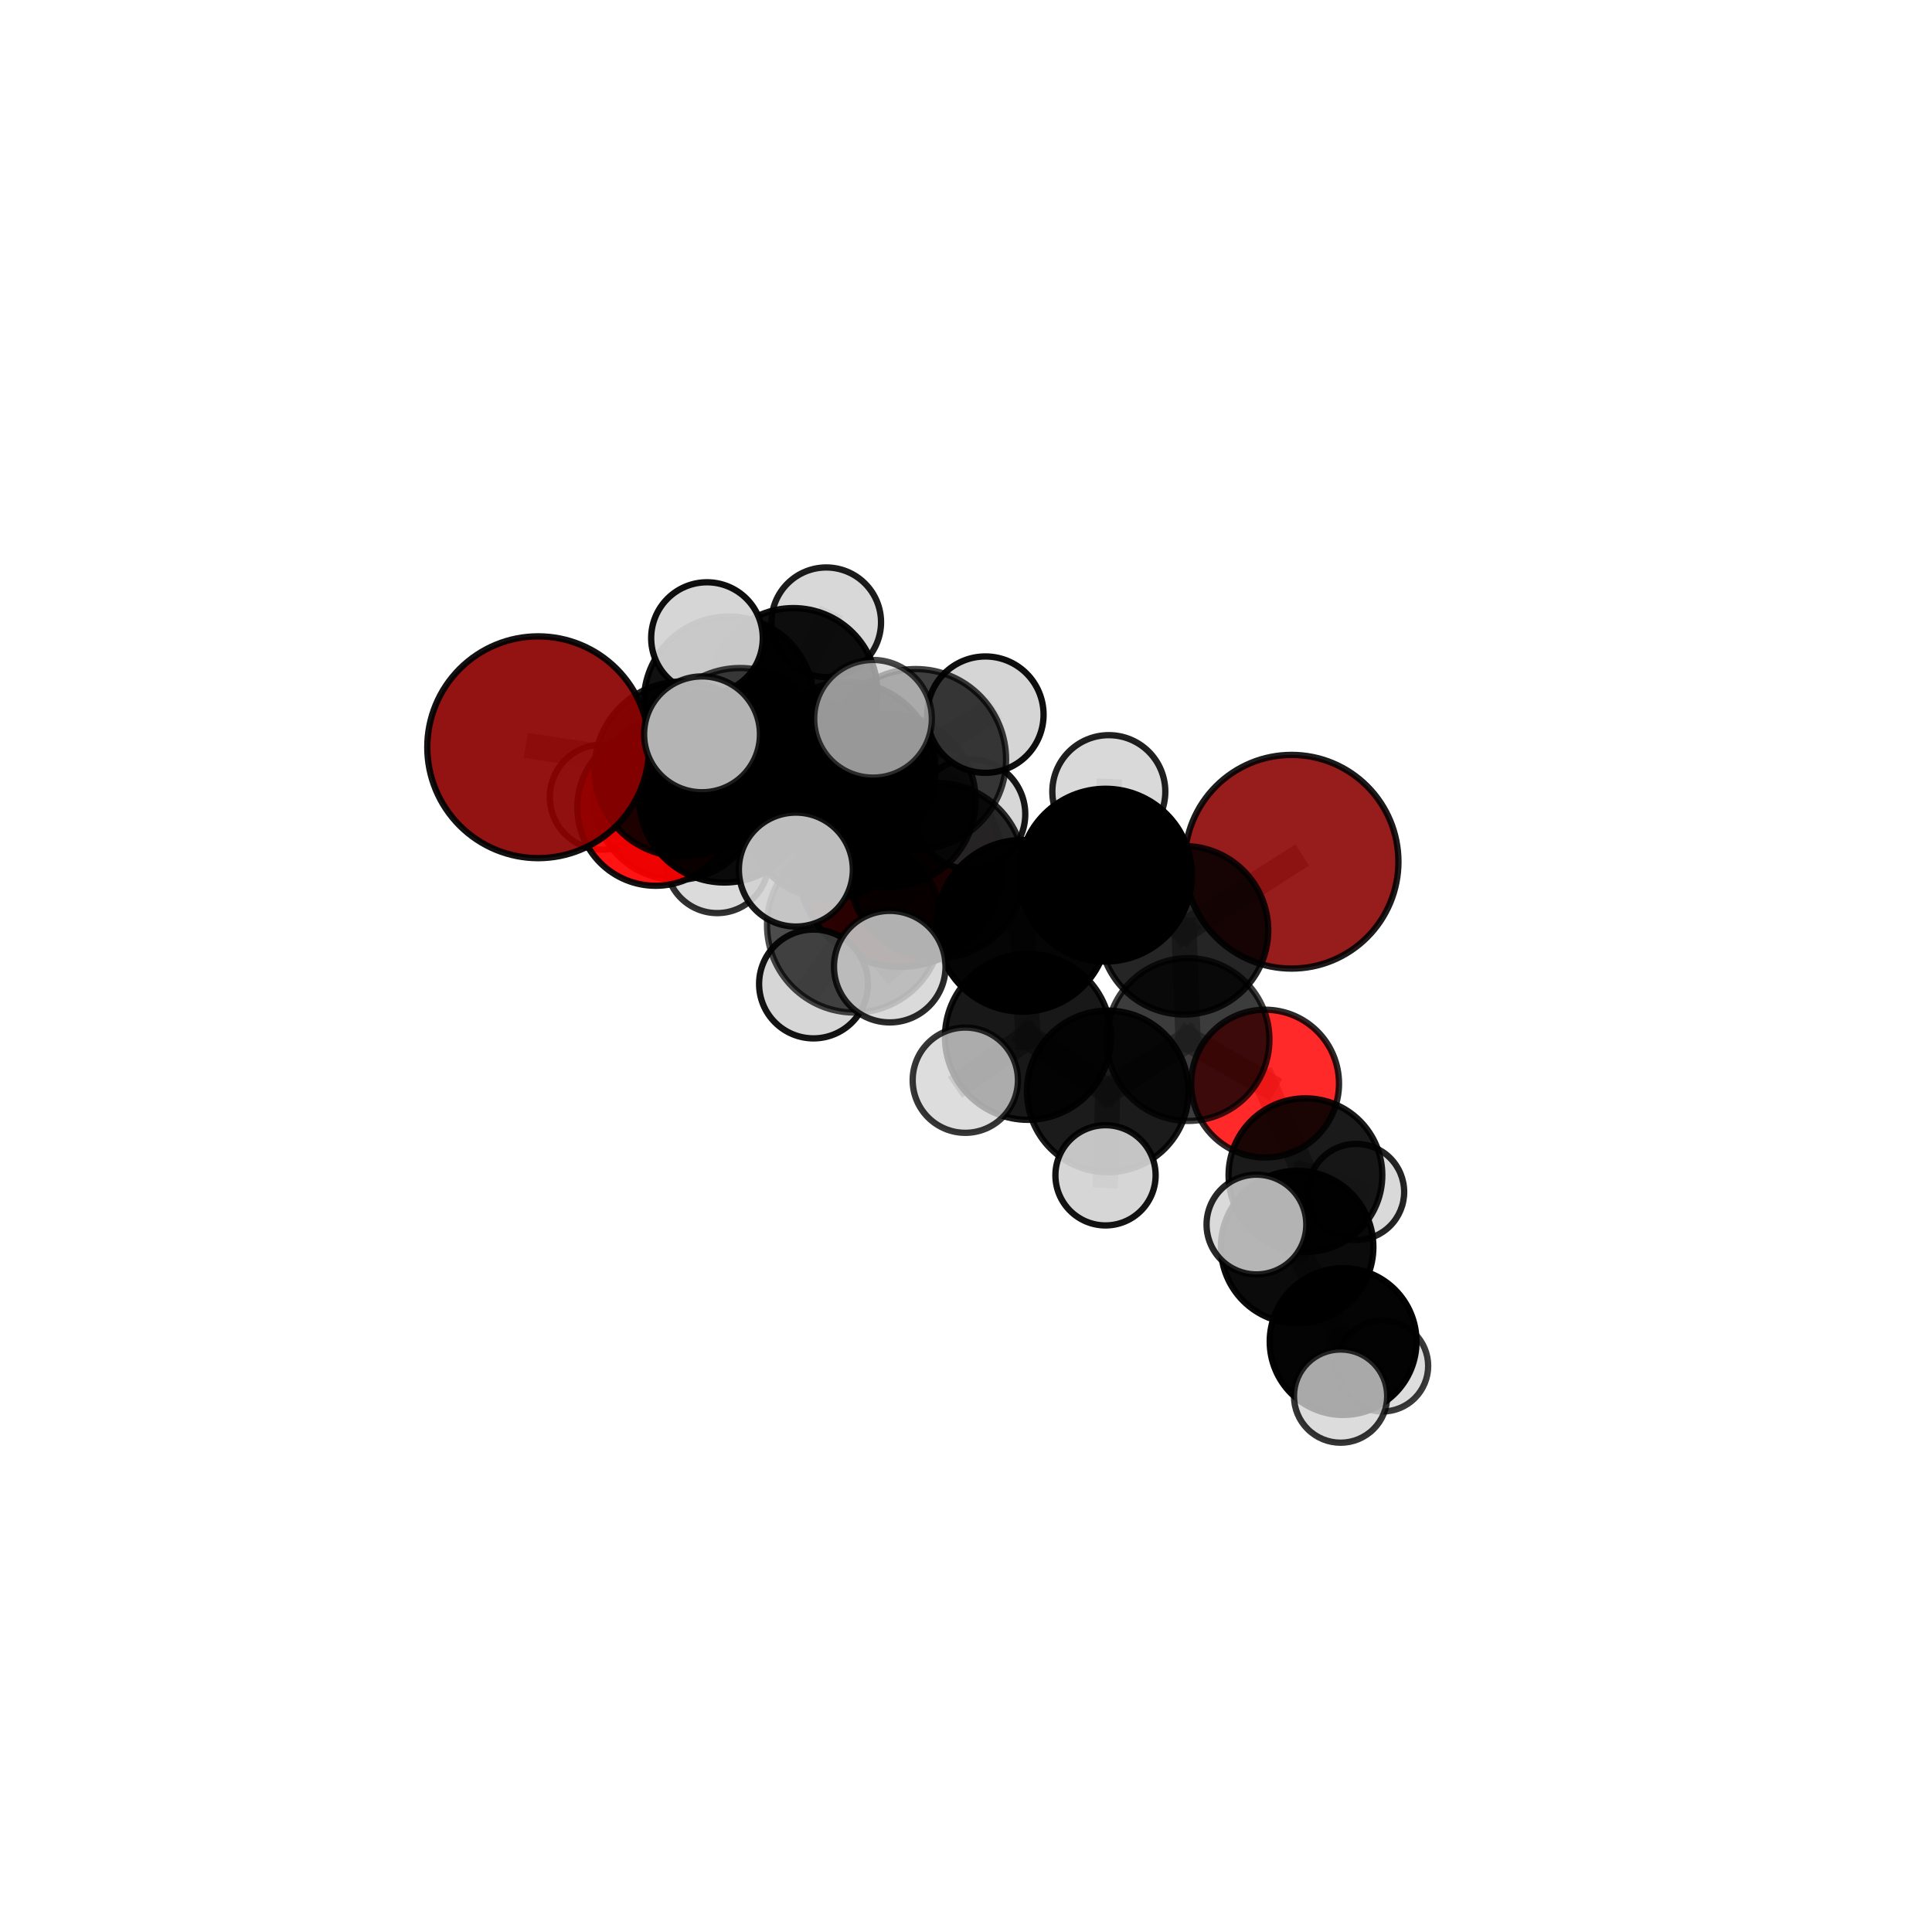 <?xml version="1.0" encoding="utf-8" standalone="no"?>
<!DOCTYPE svg PUBLIC "-//W3C//DTD SVG 1.1//EN"
  "http://www.w3.org/Graphics/SVG/1.1/DTD/svg11.dtd">
<svg xmlns:xlink="http://www.w3.org/1999/xlink" width="153pt" height="153pt" viewBox="0 0 153 153" xmlns="http://www.w3.org/2000/svg" version="1.1">
 <defs>
  <style type="text/css">*{stroke-linejoin: round; stroke-linecap: butt}</style>
 </defs>
 <g id="figure_1">
  <g id="patch_1">
   <path d="M 0 153 
L 153 153 
L 153 0 
L 0 0 
L 0 153 
z
" style="fill: none"/>
  </g>
  <g id="patch_2">
   <path d="M 7.2 145.8 
L 145.8 145.8 
L 145.8 7.2 
L 7.2 7.2 
L 7.2 145.8 
z
" style="fill: none"/>
  </g>
  <g id="axes_1">
   <g id="line2d_1">
    <path d="M 71.3 68.443 
L 65.695 64.452 
" clip-path="url(#p136b767d68)" style="fill: none; stroke: #808080; stroke-opacity: 0.691; stroke-width: 2; stroke-linecap: square"/>
   </g>
   <g id="line2d_2">
    <path d="M 65.695 64.452 
L 57.363 63.125 
" clip-path="url(#p136b767d68)" style="fill: none; stroke: #808080; stroke-opacity: 0.713; stroke-width: 2; stroke-linecap: square"/>
   </g>
   <g id="line2d_3">
    <path d="M 102.284 68.243 
L 93.763 73.67 
" clip-path="url(#p136b767d68)" style="fill: none; stroke: #808080; stroke-opacity: 0.707; stroke-width: 2; stroke-linecap: square"/>
   </g>
   <g id="line2d_4">
    <path d="M 93.763 73.67 
L 94.084 82.325 
" clip-path="url(#p136b767d68)" style="fill: none; stroke: #808080; stroke-opacity: 0.685; stroke-width: 2; stroke-linecap: square"/>
   </g>
   <g id="line2d_5">
    <path d="M 42.62 59.176 
L 54.022 60.9 
" clip-path="url(#p136b767d68)" style="fill: none; stroke: #808080; stroke-opacity: 0.747; stroke-width: 2; stroke-linecap: square"/>
   </g>
   <g id="line2d_6">
    <path d="M 54.022 60.9 
L 57.363 63.125 
" clip-path="url(#p136b767d68)" style="fill: none; stroke: #808080; stroke-opacity: 0.729; stroke-width: 2; stroke-linecap: square"/>
   </g>
   <g id="line2d_7">
    <path d="M 100.188 85.815 
L 94.084 82.325 
" clip-path="url(#p136b767d68)" style="fill: none; stroke: #808080; stroke-opacity: 0.657; stroke-width: 2; stroke-linecap: square"/>
   </g>
   <g id="line2d_8">
    <path d="M 100.188 85.815 
L 103.381 93.067 
" clip-path="url(#p136b767d68)" style="fill: none; stroke: #808080; stroke-opacity: 0.631; stroke-width: 2; stroke-linecap: square"/>
   </g>
   <g id="line2d_9">
    <path d="M 103.381 93.067 
L 102.724 98.756 
" clip-path="url(#p136b767d68)" style="fill: none; stroke: #808080; stroke-opacity: 0.614; stroke-width: 2; stroke-linecap: square"/>
   </g>
   <g id="line2d_10">
    <path d="M 103.381 93.067 
L 107.394 94.395 
" clip-path="url(#p136b767d68)" style="fill: none; stroke: #808080; stroke-opacity: 0.609; stroke-width: 2; stroke-linecap: square"/>
   </g>
   <g id="line2d_11">
    <path d="M 51.923 63.945 
L 57.363 63.125 
" clip-path="url(#p136b767d68)" style="fill: none; stroke: #808080; stroke-opacity: 0.708; stroke-width: 2; stroke-linecap: square"/>
   </g>
   <g id="line2d_12">
    <path d="M 51.923 63.945 
L 53.599 63.135 
" clip-path="url(#p136b767d68)" style="fill: none; stroke: #808080; stroke-opacity: 0.691; stroke-width: 2; stroke-linecap: square"/>
   </g>
   <g id="line2d_13">
    <path d="M 53.599 63.135 
L 57.717 55.552 
" clip-path="url(#p136b767d68)" style="fill: none; stroke: #808080; stroke-opacity: 0.697; stroke-width: 2; stroke-linecap: square"/>
   </g>
   <g id="line2d_14">
    <path d="M 53.599 63.135 
L 47.697 63.128 
" clip-path="url(#p136b767d68)" style="fill: none; stroke: #808080; stroke-opacity: 0.681; stroke-width: 2; stroke-linecap: square"/>
   </g>
   <g id="line2d_15">
    <path d="M 53.599 63.135 
L 56.797 68.248 
" clip-path="url(#p136b767d68)" style="fill: none; stroke: #808080; stroke-opacity: 0.67; stroke-width: 2; stroke-linecap: square"/>
   </g>
   <g id="line2d_16">
    <path d="M 74.17 68.951 
L 80.962 73.318 
" clip-path="url(#p136b767d68)" style="fill: none; stroke: #808080; stroke-opacity: 0.733; stroke-width: 2; stroke-linecap: square"/>
   </g>
   <g id="line2d_17">
    <path d="M 74.17 68.951 
L 72.526 60.132 
" clip-path="url(#p136b767d68)" style="fill: none; stroke: #808080; stroke-opacity: 0.761; stroke-width: 2; stroke-linecap: square"/>
   </g>
   <g id="line2d_18">
    <path d="M 74.17 68.951 
L 67.663 73.265 
" clip-path="url(#p136b767d68)" style="fill: none; stroke: #808080; stroke-opacity: 0.743; stroke-width: 2; stroke-linecap: square"/>
   </g>
   <g id="line2d_19">
    <path d="M 80.962 73.318 
L 87.548 69.305 
" clip-path="url(#p136b767d68)" style="fill: none; stroke: #808080; stroke-opacity: 0.724; stroke-width: 2; stroke-linecap: square"/>
   </g>
   <g id="line2d_20">
    <path d="M 80.962 73.318 
L 81.405 82.111 
" clip-path="url(#p136b767d68)" style="fill: none; stroke: #808080; stroke-opacity: 0.704; stroke-width: 2; stroke-linecap: square"/>
   </g>
   <g id="line2d_21">
    <path d="M 72.526 60.132 
L 69.136 56.923 
" clip-path="url(#p136b767d68)" style="fill: none; stroke: #808080; stroke-opacity: 0.788; stroke-width: 2; stroke-linecap: square"/>
   </g>
   <g id="line2d_22">
    <path d="M 72.526 60.132 
L 78.036 56.594 
" clip-path="url(#p136b767d68)" style="fill: none; stroke: #808080; stroke-opacity: 0.782; stroke-width: 2; stroke-linecap: square"/>
   </g>
   <g id="line2d_23">
    <path d="M 67.663 73.265 
L 63.027 68.864 
" clip-path="url(#p136b767d68)" style="fill: none; stroke: #808080; stroke-opacity: 0.752; stroke-width: 2; stroke-linecap: square"/>
   </g>
   <g id="line2d_24">
    <path d="M 67.663 73.265 
L 64.424 77.923 
" clip-path="url(#p136b767d68)" style="fill: none; stroke: #808080; stroke-opacity: 0.727; stroke-width: 2; stroke-linecap: square"/>
   </g>
   <g id="line2d_25">
    <path d="M 67.663 73.265 
L 70.463 76.551 
" clip-path="url(#p136b767d68)" style="fill: none; stroke: #808080; stroke-opacity: 0.74; stroke-width: 2; stroke-linecap: square"/>
   </g>
   <g id="line2d_26">
    <path d="M 87.548 69.305 
L 93.763 73.67 
" clip-path="url(#p136b767d68)" style="fill: none; stroke: #808080; stroke-opacity: 0.715; stroke-width: 2; stroke-linecap: square"/>
   </g>
   <g id="line2d_27">
    <path d="M 87.548 69.305 
L 87.811 62.693 
" clip-path="url(#p136b767d68)" style="fill: none; stroke: #808080; stroke-opacity: 0.741; stroke-width: 2; stroke-linecap: square"/>
   </g>
   <g id="line2d_28">
    <path d="M 81.405 82.111 
L 87.725 86.432 
" clip-path="url(#p136b767d68)" style="fill: none; stroke: #808080; stroke-opacity: 0.674; stroke-width: 2; stroke-linecap: square"/>
   </g>
   <g id="line2d_29">
    <path d="M 81.405 82.111 
L 76.444 85.544 
" clip-path="url(#p136b767d68)" style="fill: none; stroke: #808080; stroke-opacity: 0.684; stroke-width: 2; stroke-linecap: square"/>
   </g>
   <g id="line2d_30">
    <path d="M 67.07 61.031 
L 72.526 60.132 
" clip-path="url(#p136b767d68)" style="fill: none; stroke: #808080; stroke-opacity: 0.766; stroke-width: 2; stroke-linecap: square"/>
   </g>
   <g id="line2d_31">
    <path d="M 67.07 61.031 
L 58.615 59.959 
" clip-path="url(#p136b767d68)" style="fill: none; stroke: #808080; stroke-opacity: 0.759; stroke-width: 2; stroke-linecap: square"/>
   </g>
   <g id="line2d_32">
    <path d="M 67.07 61.031 
L 70.408 63.384 
" clip-path="url(#p136b767d68)" style="fill: none; stroke: #808080; stroke-opacity: 0.743; stroke-width: 2; stroke-linecap: square"/>
   </g>
   <g id="line2d_33">
    <path d="M 58.615 59.959 
L 54.022 60.9 
" clip-path="url(#p136b767d68)" style="fill: none; stroke: #808080; stroke-opacity: 0.752; stroke-width: 2; stroke-linecap: square"/>
   </g>
   <g id="line2d_34">
    <path d="M 58.615 59.959 
L 55.596 58.153 
" clip-path="url(#p136b767d68)" style="fill: none; stroke: #808080; stroke-opacity: 0.772; stroke-width: 2; stroke-linecap: square"/>
   </g>
   <g id="line2d_35">
    <path d="M 70.408 63.384 
L 65.695 64.452 
" clip-path="url(#p136b767d68)" style="fill: none; stroke: #808080; stroke-opacity: 0.72; stroke-width: 2; stroke-linecap: square"/>
   </g>
   <g id="line2d_36">
    <path d="M 70.408 63.384 
L 76.842 64.481 
" clip-path="url(#p136b767d68)" style="fill: none; stroke: #808080; stroke-opacity: 0.727; stroke-width: 2; stroke-linecap: square"/>
   </g>
   <g id="line2d_37">
    <path d="M 87.725 86.432 
L 94.084 82.325 
" clip-path="url(#p136b767d68)" style="fill: none; stroke: #808080; stroke-opacity: 0.665; stroke-width: 2; stroke-linecap: square"/>
   </g>
   <g id="line2d_38">
    <path d="M 87.725 86.432 
L 87.549 93.077 
" clip-path="url(#p136b767d68)" style="fill: none; stroke: #808080; stroke-opacity: 0.649; stroke-width: 2; stroke-linecap: square"/>
   </g>
   <g id="line2d_39">
    <path d="M 102.724 98.756 
L 106.365 106.241 
" clip-path="url(#p136b767d68)" style="fill: none; stroke: #808080; stroke-opacity: 0.596; stroke-width: 2; stroke-linecap: square"/>
   </g>
   <g id="line2d_40">
    <path d="M 102.724 98.756 
L 99.5 96.974 
" clip-path="url(#p136b767d68)" style="fill: none; stroke: #808080; stroke-opacity: 0.621; stroke-width: 2; stroke-linecap: square"/>
   </g>
   <g id="line2d_41">
    <path d="M 57.717 55.552 
L 62.825 54.815 
" clip-path="url(#p136b767d68)" style="fill: none; stroke: #808080; stroke-opacity: 0.705; stroke-width: 2; stroke-linecap: square"/>
   </g>
   <g id="line2d_42">
    <path d="M 57.717 55.552 
L 55.988 50.532 
" clip-path="url(#p136b767d68)" style="fill: none; stroke: #808080; stroke-opacity: 0.725; stroke-width: 2; stroke-linecap: square"/>
   </g>
   <g id="line2d_43">
    <path d="M 106.365 106.241 
L 106.164 110.562 
" clip-path="url(#p136b767d68)" style="fill: none; stroke: #808080; stroke-opacity: 0.579; stroke-width: 2; stroke-linecap: square"/>
   </g>
   <g id="line2d_44">
    <path d="M 106.365 106.241 
L 109.492 108.17 
" clip-path="url(#p136b767d68)" style="fill: none; stroke: #808080; stroke-opacity: 0.57; stroke-width: 2; stroke-linecap: square"/>
   </g>
   <g id="line2d_45">
    <path d="M 62.825 54.815 
L 65.434 49.277 
" clip-path="url(#p136b767d68)" style="fill: none; stroke: #808080; stroke-opacity: 0.71; stroke-width: 2; stroke-linecap: square"/>
   </g>
   <g id="line2d_46">
    <path d="M 62.825 54.815 
L 64.511 59.692 
" clip-path="url(#p136b767d68)" style="fill: none; stroke: #808080; stroke-opacity: 0.685; stroke-width: 2; stroke-linecap: square"/>
   </g>
   <g id="Path3DCollection_1">
    <path d="M 64.511 63.818 
C 65.605 63.818 66.655 63.383 67.429 62.609 
C 68.202 61.836 68.637 60.786 68.637 59.692 
C 68.637 58.597 68.202 57.548 67.429 56.774 
C 66.655 56 65.605 55.566 64.511 55.566 
C 63.417 55.566 62.367 56 61.593 56.774 
C 60.82 57.548 60.385 58.597 60.385 59.692 
C 60.385 60.786 60.82 61.836 61.593 62.609 
C 62.367 63.383 63.417 63.818 64.511 63.818 
z
" clip-path="url(#p136b767d68)" style="fill: #d3d3d3; fill-opacity: 0.84; stroke: #000000; stroke-opacity: 0.84; stroke-width: 0.5"/>
    <path d="M 65.434 53.615 
C 66.585 53.615 67.688 53.158 68.502 52.345 
C 69.315 51.531 69.772 50.428 69.772 49.277 
C 69.772 48.127 69.315 47.023 68.502 46.21 
C 67.688 45.396 66.585 44.939 65.434 44.939 
C 64.284 44.939 63.18 45.396 62.367 46.21 
C 61.553 47.023 61.096 48.127 61.096 49.277 
C 61.096 50.428 61.553 51.531 62.367 52.345 
C 63.18 53.158 64.284 53.615 65.434 53.615 
z
" clip-path="url(#p136b767d68)" style="fill: #d3d3d3; fill-opacity: 0.889; stroke: #000000; stroke-opacity: 0.889; stroke-width: 0.5"/>
    <path d="M 62.825 61.474 
C 64.591 61.474 66.285 60.772 67.534 59.523 
C 68.782 58.275 69.484 56.581 69.484 54.815 
C 69.484 53.049 68.782 51.355 67.534 50.107 
C 66.285 48.858 64.591 48.156 62.825 48.156 
C 61.059 48.156 59.365 48.858 58.117 50.107 
C 56.868 51.355 56.167 53.049 56.167 54.815 
C 56.167 56.581 56.868 58.275 58.117 59.523 
C 59.365 60.772 61.059 61.474 62.825 61.474 
z
" clip-path="url(#p136b767d68)" style="fill-opacity: 0.939; stroke: #000000; stroke-opacity: 0.939; stroke-width: 0.5"/>
    <path d="M 56.797 72.31 
C 57.875 72.31 58.908 71.882 59.67 71.121 
C 60.432 70.359 60.86 69.325 60.86 68.248 
C 60.86 67.171 60.432 66.137 59.67 65.375 
C 58.908 64.614 57.875 64.186 56.797 64.186 
C 55.72 64.186 54.687 64.614 53.925 65.375 
C 53.163 66.137 52.735 67.171 52.735 68.248 
C 52.735 69.325 53.163 70.359 53.925 71.121 
C 54.687 71.882 55.72 72.31 56.797 72.31 
z
" clip-path="url(#p136b767d68)" style="fill: #d3d3d3; fill-opacity: 0.806; stroke: #000000; stroke-opacity: 0.806; stroke-width: 0.5"/>
    <path d="M 47.697 67.285 
C 48.799 67.285 49.856 66.847 50.636 66.067 
C 51.415 65.288 51.853 64.23 51.853 63.128 
C 51.853 62.026 51.415 60.968 50.636 60.189 
C 49.856 59.409 48.799 58.971 47.697 58.971 
C 46.594 58.971 45.537 59.409 44.757 60.189 
C 43.978 60.968 43.54 62.026 43.54 63.128 
C 43.54 64.23 43.978 65.288 44.757 66.067 
C 45.537 66.847 46.594 67.285 47.697 67.285 
z
" clip-path="url(#p136b767d68)" style="fill: #d3d3d3; fill-opacity: 0.874; stroke: #000000; stroke-opacity: 0.874; stroke-width: 0.5"/>
    <path d="M 57.717 62.28 
C 59.501 62.28 61.213 61.571 62.474 60.31 
C 63.736 59.048 64.445 57.336 64.445 55.552 
C 64.445 53.768 63.736 52.056 62.474 50.795 
C 61.213 49.533 59.501 48.824 57.717 48.824 
C 55.933 48.824 54.221 49.533 52.959 50.795 
C 51.698 52.056 50.989 53.768 50.989 55.552 
C 50.989 57.336 51.698 59.048 52.959 60.31 
C 54.221 61.571 55.933 62.28 57.717 62.28 
z
" clip-path="url(#p136b767d68)" style="fill-opacity: 0.932; stroke: #000000; stroke-opacity: 0.932; stroke-width: 0.5"/>
    <path d="M 53.599 69.682 
C 55.336 69.682 57.001 68.992 58.229 67.764 
C 59.457 66.537 60.147 64.871 60.147 63.135 
C 60.147 61.398 59.457 59.733 58.229 58.505 
C 57.001 57.277 55.336 56.587 53.599 56.587 
C 51.863 56.587 50.198 57.277 48.97 58.505 
C 47.742 59.733 47.052 61.398 47.052 63.135 
C 47.052 64.871 47.742 66.537 48.97 67.764 
C 50.198 68.992 51.863 69.682 53.599 69.682 
z
" clip-path="url(#p136b767d68)" style="fill-opacity: 0.901; stroke: #000000; stroke-opacity: 0.901; stroke-width: 0.5"/>
    <path d="M 55.988 54.951 
C 57.16 54.951 58.284 54.486 59.113 53.657 
C 59.941 52.828 60.407 51.704 60.407 50.532 
C 60.407 49.36 59.941 48.236 59.113 47.407 
C 58.284 46.578 57.16 46.112 55.988 46.112 
C 54.815 46.112 53.691 46.578 52.863 47.407 
C 52.034 48.236 51.568 49.36 51.568 50.532 
C 51.568 51.704 52.034 52.828 52.863 53.657 
C 53.691 54.486 54.815 54.951 55.988 54.951 
z
" clip-path="url(#p136b767d68)" style="fill: #d3d3d3; fill-opacity: 0.945; stroke: #000000; stroke-opacity: 0.945; stroke-width: 0.5"/>
    <path d="M 71.3 76.569 
C 73.455 76.569 75.522 75.712 77.046 74.189 
C 78.57 72.665 79.426 70.598 79.426 68.443 
C 79.426 66.288 78.57 64.221 77.046 62.697 
C 75.522 61.173 73.455 60.317 71.3 60.317 
C 69.145 60.317 67.078 61.173 65.554 62.697 
C 64.03 64.221 63.174 66.288 63.174 68.443 
C 63.174 70.598 64.03 72.665 65.554 74.189 
C 67.078 75.712 69.145 76.569 71.3 76.569 
z
" clip-path="url(#p136b767d68)" style="fill: #8b0000; fill-opacity: 0.97; stroke: #000000; stroke-opacity: 0.97; stroke-width: 0.5"/>
    <path d="M 51.923 70.147 
C 53.568 70.147 55.145 69.493 56.308 68.33 
C 57.471 67.167 58.124 65.59 58.124 63.945 
C 58.124 62.301 57.471 60.723 56.308 59.56 
C 55.145 58.397 53.568 57.744 51.923 57.744 
C 50.278 57.744 48.701 58.397 47.538 59.56 
C 46.375 60.723 45.722 62.301 45.722 63.945 
C 45.722 65.59 46.375 67.167 47.538 68.33 
C 48.701 69.493 50.278 70.147 51.923 70.147 
z
" clip-path="url(#p136b767d68)" style="fill: #ff0000; fill-opacity: 0.925; stroke: #000000; stroke-opacity: 0.925; stroke-width: 0.5"/>
    <path d="M 65.695 71.174 
C 67.477 71.174 69.187 70.466 70.448 69.206 
C 71.708 67.945 72.417 66.235 72.417 64.452 
C 72.417 62.67 71.708 60.96 70.448 59.699 
C 69.187 58.439 67.477 57.731 65.695 57.731 
C 63.912 57.731 62.202 58.439 60.942 59.699 
C 59.681 60.96 58.973 62.67 58.973 64.452 
C 58.973 66.235 59.681 67.945 60.942 69.206 
C 62.202 70.466 63.912 71.174 65.695 71.174 
z
" clip-path="url(#p136b767d68)" style="fill-opacity: 0.91; stroke: #000000; stroke-opacity: 0.91; stroke-width: 0.5"/>
    <path d="M 57.363 69.888 
C 59.156 69.888 60.877 69.176 62.145 67.907 
C 63.413 66.639 64.126 64.919 64.126 63.125 
C 64.126 61.332 63.413 59.612 62.145 58.343 
C 60.877 57.075 59.156 56.363 57.363 56.363 
C 55.569 56.363 53.849 57.075 52.581 58.343 
C 51.312 59.612 50.6 61.332 50.6 63.125 
C 50.6 64.919 51.312 66.639 52.581 67.907 
C 53.849 69.176 55.569 69.888 57.363 69.888 
z
" clip-path="url(#p136b767d68)" style="fill-opacity: 0.952; stroke: #000000; stroke-opacity: 0.952; stroke-width: 0.5"/>
    <path d="M 107.394 98.201 
C 108.403 98.201 109.371 97.8 110.085 97.086 
C 110.799 96.372 111.2 95.404 111.2 94.395 
C 111.2 93.385 110.799 92.417 110.085 91.703 
C 109.371 90.989 108.403 90.588 107.394 90.588 
C 106.384 90.588 105.416 90.989 104.702 91.703 
C 103.988 92.417 103.587 93.385 103.587 94.395 
C 103.587 95.404 103.988 96.372 104.702 97.086 
C 105.416 97.8 106.384 98.201 107.394 98.201 
z
" clip-path="url(#p136b767d68)" style="fill: #d3d3d3; fill-opacity: 0.859; stroke: #000000; stroke-opacity: 0.859; stroke-width: 0.5"/>
    <path d="M 76.842 68.833 
C 77.996 68.833 79.103 68.375 79.92 67.558 
C 80.736 66.742 81.194 65.635 81.194 64.481 
C 81.194 63.327 80.736 62.22 79.92 61.404 
C 79.103 60.588 77.996 60.129 76.842 60.129 
C 75.688 60.129 74.581 60.588 73.765 61.404 
C 72.949 62.22 72.49 63.327 72.49 64.481 
C 72.49 65.635 72.949 66.742 73.765 67.558 
C 74.581 68.375 75.688 68.833 76.842 68.833 
z
" clip-path="url(#p136b767d68)" style="fill: #d3d3d3; fill-opacity: 0.912; stroke: #000000; stroke-opacity: 0.912; stroke-width: 0.5"/>
    <path d="M 70.408 70.236 
C 72.225 70.236 73.968 69.514 75.253 68.229 
C 76.538 66.944 77.26 65.201 77.26 63.384 
C 77.26 61.567 76.538 59.824 75.253 58.539 
C 73.968 57.254 72.225 56.532 70.408 56.532 
C 68.591 56.532 66.848 57.254 65.563 58.539 
C 64.278 59.824 63.556 61.567 63.556 63.384 
C 63.556 65.201 64.278 66.944 65.563 68.229 
C 66.848 69.514 68.591 70.236 70.408 70.236 
z
" clip-path="url(#p136b767d68)" style="fill-opacity: 0.827; stroke: #000000; stroke-opacity: 0.827; stroke-width: 0.5"/>
    <path d="M 102.284 76.705 
C 104.528 76.705 106.68 75.813 108.267 74.226 
C 109.854 72.639 110.746 70.487 110.746 68.243 
C 110.746 65.999 109.854 63.846 108.267 62.26 
C 106.68 60.673 104.528 59.781 102.284 59.781 
C 100.04 59.781 97.887 60.673 96.301 62.26 
C 94.714 63.846 93.822 65.999 93.822 68.243 
C 93.822 70.487 94.714 72.639 96.301 74.226 
C 97.887 75.813 100.04 76.705 102.284 76.705 
z
" clip-path="url(#p136b767d68)" style="fill: #8b0000; fill-opacity: 0.887; stroke: #000000; stroke-opacity: 0.887; stroke-width: 0.5"/>
    <path d="M 54.022 67.835 
C 55.861 67.835 57.625 67.104 58.926 65.804 
C 60.226 64.503 60.957 62.739 60.957 60.9 
C 60.957 59.061 60.226 57.297 58.926 55.996 
C 57.625 54.696 55.861 53.965 54.022 53.965 
C 52.183 53.965 50.419 54.696 49.118 55.996 
C 47.818 57.297 47.087 59.061 47.087 60.9 
C 47.087 62.739 47.818 64.503 49.118 65.804 
C 50.419 67.104 52.183 67.835 54.022 67.835 
z
" clip-path="url(#p136b767d68)" style="fill-opacity: 0.878; stroke: #000000; stroke-opacity: 0.878; stroke-width: 0.5"/>
    <path d="M 42.62 67.959 
C 44.949 67.959 47.183 67.033 48.83 65.386 
C 50.477 63.739 51.403 61.505 51.403 59.176 
C 51.403 56.847 50.477 54.613 48.83 52.966 
C 47.183 51.319 44.949 50.394 42.62 50.394 
C 40.291 50.394 38.057 51.319 36.41 52.966 
C 34.763 54.613 33.838 56.847 33.838 59.176 
C 33.838 61.505 34.763 63.739 36.41 65.386 
C 38.057 67.033 40.291 67.959 42.62 67.959 
z
" clip-path="url(#p136b767d68)" style="fill: #8b0000; fill-opacity: 0.928; stroke: #000000; stroke-opacity: 0.928; stroke-width: 0.5"/>
    <path d="M 100.188 91.667 
C 101.74 91.667 103.229 91.05 104.326 89.953 
C 105.423 88.855 106.04 87.367 106.04 85.815 
C 106.04 84.263 105.423 82.774 104.326 81.677 
C 103.229 80.579 101.74 79.962 100.188 79.962 
C 98.636 79.962 97.147 80.579 96.05 81.677 
C 94.952 82.774 94.335 84.263 94.335 85.815 
C 94.335 87.367 94.952 88.855 96.05 89.953 
C 97.147 91.05 98.636 91.667 100.188 91.667 
z
" clip-path="url(#p136b767d68)" style="fill: #ff0000; fill-opacity: 0.836; stroke: #000000; stroke-opacity: 0.836; stroke-width: 0.5"/>
    <path d="M 103.381 99.154 
C 104.996 99.154 106.544 98.512 107.686 97.371 
C 108.827 96.229 109.468 94.681 109.468 93.067 
C 109.468 91.452 108.827 89.904 107.686 88.763 
C 106.544 87.621 104.996 86.98 103.381 86.98 
C 101.767 86.98 100.219 87.621 99.077 88.763 
C 97.936 89.904 97.294 91.452 97.294 93.067 
C 97.294 94.681 97.936 96.229 99.077 97.371 
C 100.219 98.512 101.767 99.154 103.381 99.154 
z
" clip-path="url(#p136b767d68)" style="fill-opacity: 0.895; stroke: #000000; stroke-opacity: 0.895; stroke-width: 0.5"/>
    <path d="M 109.492 111.779 
C 110.448 111.779 111.366 111.398 112.043 110.722 
C 112.72 110.045 113.1 109.127 113.1 108.17 
C 113.1 107.213 112.72 106.295 112.043 105.619 
C 111.366 104.942 110.448 104.562 109.492 104.562 
C 108.535 104.562 107.617 104.942 106.94 105.619 
C 106.263 106.295 105.883 107.213 105.883 108.17 
C 105.883 109.127 106.263 110.045 106.94 110.722 
C 107.617 111.398 108.535 111.779 109.492 111.779 
z
" clip-path="url(#p136b767d68)" style="fill: #d3d3d3; fill-opacity: 0.772; stroke: #000000; stroke-opacity: 0.772; stroke-width: 0.5"/>
    <path d="M 93.763 80.342 
C 95.532 80.342 97.23 79.639 98.481 78.388 
C 99.732 77.137 100.435 75.44 100.435 73.67 
C 100.435 71.9 99.732 70.203 98.481 68.952 
C 97.23 67.701 95.532 66.998 93.763 66.998 
C 91.993 66.998 90.296 67.701 89.045 68.952 
C 87.793 70.203 87.09 71.9 87.09 73.67 
C 87.09 75.44 87.793 77.137 89.045 78.388 
C 90.296 79.639 91.993 80.342 93.763 80.342 
z
" clip-path="url(#p136b767d68)" style="fill-opacity: 0.854; stroke: #000000; stroke-opacity: 0.854; stroke-width: 0.5"/>
    <path d="M 94.084 88.77 
C 95.794 88.77 97.433 88.091 98.642 86.882 
C 99.85 85.674 100.529 84.034 100.529 82.325 
C 100.529 80.616 99.85 78.976 98.642 77.768 
C 97.433 76.559 95.794 75.88 94.084 75.88 
C 92.375 75.88 90.736 76.559 89.527 77.768 
C 88.319 78.976 87.64 80.616 87.64 82.325 
C 87.64 84.034 88.319 85.674 89.527 86.882 
C 90.736 88.091 92.375 88.77 94.084 88.77 
z
" clip-path="url(#p136b767d68)" style="fill-opacity: 0.764; stroke: #000000; stroke-opacity: 0.764; stroke-width: 0.5"/>
    <path d="M 67.07 68.052 
C 68.932 68.052 70.718 67.312 72.035 65.996 
C 73.352 64.679 74.091 62.893 74.091 61.031 
C 74.091 59.169 73.352 57.383 72.035 56.066 
C 70.718 54.75 68.932 54.01 67.07 54.01 
C 65.208 54.01 63.422 54.75 62.106 56.066 
C 60.789 57.383 60.049 59.169 60.049 61.031 
C 60.049 62.893 60.789 64.679 62.106 65.996 
C 63.422 67.312 65.208 68.052 67.07 68.052 
z
" clip-path="url(#p136b767d68)" style="fill-opacity: 0.888; stroke: #000000; stroke-opacity: 0.888; stroke-width: 0.5"/>
    <path d="M 58.615 67.016 
C 60.487 67.016 62.282 66.272 63.605 64.949 
C 64.929 63.625 65.672 61.83 65.672 59.959 
C 65.672 58.087 64.929 56.292 63.605 54.969 
C 62.282 53.646 60.487 52.902 58.615 52.902 
C 56.744 52.902 54.949 53.646 53.625 54.969 
C 52.302 56.292 51.558 58.087 51.558 59.959 
C 51.558 61.83 52.302 63.625 53.625 64.949 
C 54.949 66.272 56.744 67.016 58.615 67.016 
z
" clip-path="url(#p136b767d68)" style="fill-opacity: 0.726; stroke: #000000; stroke-opacity: 0.726; stroke-width: 0.5"/>
    <path d="M 87.811 67.166 
C 88.997 67.166 90.135 66.695 90.974 65.856 
C 91.813 65.017 92.284 63.879 92.284 62.693 
C 92.284 61.506 91.813 60.368 90.974 59.529 
C 90.135 58.69 88.997 58.219 87.811 58.219 
C 86.624 58.219 85.486 58.69 84.647 59.529 
C 83.808 60.368 83.337 61.506 83.337 62.693 
C 83.337 63.879 83.808 65.017 84.647 65.856 
C 85.486 66.695 86.624 67.166 87.811 67.166 
z
" clip-path="url(#p136b767d68)" style="fill: #d3d3d3; fill-opacity: 0.875; stroke: #000000; stroke-opacity: 0.875; stroke-width: 0.5"/>
    <path d="M 87.548 76.145 
C 89.362 76.145 91.102 75.424 92.384 74.142 
C 93.667 72.859 94.388 71.119 94.388 69.305 
C 94.388 67.491 93.667 65.751 92.384 64.469 
C 91.102 63.186 89.362 62.465 87.548 62.465 
C 85.734 62.465 83.994 63.186 82.712 64.469 
C 81.429 65.751 80.708 67.491 80.708 69.305 
C 80.708 71.119 81.429 72.859 82.712 74.142 
C 83.994 75.424 85.734 76.145 87.548 76.145 
z
" clip-path="url(#p136b767d68)" style="stroke: #000000; stroke-width: 0.5"/>
    <path d="M 106.365 112.053 
C 107.906 112.053 109.384 111.44 110.474 110.35 
C 111.564 109.261 112.176 107.782 112.176 106.241 
C 112.176 104.7 111.564 103.222 110.474 102.132 
C 109.384 101.042 107.906 100.43 106.365 100.43 
C 104.823 100.43 103.345 101.042 102.255 102.132 
C 101.166 103.222 100.553 104.7 100.553 106.241 
C 100.553 107.782 101.166 109.261 102.255 110.35 
C 103.345 111.44 104.823 112.053 106.365 112.053 
z
" clip-path="url(#p136b767d68)" style="fill-opacity: 0.984; stroke: #000000; stroke-opacity: 0.984; stroke-width: 0.5"/>
    <path d="M 102.724 104.792 
C 104.325 104.792 105.861 104.156 106.993 103.024 
C 108.125 101.892 108.761 100.357 108.761 98.756 
C 108.761 97.155 108.125 95.619 106.993 94.487 
C 105.861 93.355 104.325 92.719 102.724 92.719 
C 101.124 92.719 99.588 93.355 98.456 94.487 
C 97.324 95.619 96.688 97.155 96.688 98.756 
C 96.688 100.357 97.324 101.892 98.456 103.024 
C 99.588 104.156 101.124 104.792 102.724 104.792 
z
" clip-path="url(#p136b767d68)" style="fill-opacity: 0.954; stroke: #000000; stroke-opacity: 0.954; stroke-width: 0.5"/>
    <path d="M 87.725 92.83 
C 89.422 92.83 91.049 92.156 92.249 90.956 
C 93.449 89.756 94.123 88.129 94.123 86.432 
C 94.123 84.735 93.449 83.107 92.249 81.907 
C 91.049 80.708 89.422 80.033 87.725 80.033 
C 86.028 80.033 84.401 80.708 83.201 81.907 
C 82.001 83.107 81.327 84.735 81.327 86.432 
C 81.327 88.129 82.001 89.756 83.201 90.956 
C 84.401 92.156 86.028 92.83 87.725 92.83 
z
" clip-path="url(#p136b767d68)" style="fill-opacity: 0.892; stroke: #000000; stroke-opacity: 0.892; stroke-width: 0.5"/>
    <path d="M 87.549 97.045 
C 88.601 97.045 89.61 96.627 90.354 95.882 
C 91.098 95.138 91.517 94.129 91.517 93.077 
C 91.517 92.024 91.098 91.015 90.354 90.271 
C 89.61 89.527 88.601 89.109 87.549 89.109 
C 86.496 89.109 85.487 89.527 84.743 90.271 
C 83.999 91.015 83.581 92.024 83.581 93.077 
C 83.581 94.129 83.999 95.138 84.743 95.882 
C 85.487 96.627 86.496 97.045 87.549 97.045 
z
" clip-path="url(#p136b767d68)" style="fill: #d3d3d3; fill-opacity: 0.924; stroke: #000000; stroke-opacity: 0.924; stroke-width: 0.5"/>
    <path d="M 78.036 61.202 
C 79.258 61.202 80.43 60.716 81.294 59.852 
C 82.158 58.988 82.643 57.816 82.643 56.594 
C 82.643 55.372 82.158 54.2 81.294 53.336 
C 80.43 52.471 79.258 51.986 78.036 51.986 
C 76.814 51.986 75.642 52.471 74.777 53.336 
C 73.913 54.2 73.428 55.372 73.428 56.594 
C 73.428 57.816 73.913 58.988 74.777 59.852 
C 75.642 60.716 76.814 61.202 78.036 61.202 
z
" clip-path="url(#p136b767d68)" style="fill: #d3d3d3; fill-opacity: 0.942; stroke: #000000; stroke-opacity: 0.942; stroke-width: 0.5"/>
    <path d="M 80.962 80.115 
C 82.765 80.115 84.494 79.399 85.768 78.124 
C 87.043 76.849 87.759 75.12 87.759 73.318 
C 87.759 71.515 87.043 69.786 85.768 68.512 
C 84.494 67.237 82.765 66.521 80.962 66.521 
C 79.16 66.521 77.431 67.237 76.156 68.512 
C 74.881 69.786 74.165 71.515 74.165 73.318 
C 74.165 75.12 74.881 76.849 76.156 78.124 
C 77.431 79.399 79.16 80.115 80.962 80.115 
z
" clip-path="url(#p136b767d68)" style="fill-opacity: 0.977; stroke: #000000; stroke-opacity: 0.977; stroke-width: 0.5"/>
    <path d="M 55.596 62.74 
C 56.812 62.74 57.979 62.257 58.839 61.397 
C 59.699 60.537 60.182 59.37 60.182 58.153 
C 60.182 56.937 59.699 55.77 58.839 54.91 
C 57.979 54.05 56.812 53.567 55.596 53.567 
C 54.379 53.567 53.212 54.05 52.352 54.91 
C 51.492 55.77 51.009 56.937 51.009 58.153 
C 51.009 59.37 51.492 60.537 52.352 61.397 
C 53.212 62.257 54.379 62.74 55.596 62.74 
z
" clip-path="url(#p136b767d68)" style="fill: #d3d3d3; fill-opacity: 0.85; stroke: #000000; stroke-opacity: 0.85; stroke-width: 0.5"/>
    <path d="M 81.405 88.683 
C 83.147 88.683 84.819 87.99 86.051 86.758 
C 87.284 85.526 87.976 83.854 87.976 82.111 
C 87.976 80.368 87.284 78.697 86.051 77.464 
C 84.819 76.232 83.147 75.54 81.405 75.54 
C 79.662 75.54 77.99 76.232 76.758 77.464 
C 75.525 78.697 74.833 80.368 74.833 82.111 
C 74.833 83.854 75.525 85.526 76.758 86.758 
C 77.99 87.99 79.662 88.683 81.405 88.683 
z
" clip-path="url(#p136b767d68)" style="fill-opacity: 0.905; stroke: #000000; stroke-opacity: 0.905; stroke-width: 0.5"/>
    <path d="M 72.526 67.281 
C 74.421 67.281 76.24 66.528 77.58 65.187 
C 78.921 63.847 79.674 62.028 79.674 60.132 
C 79.674 58.237 78.921 56.418 77.58 55.078 
C 76.24 53.737 74.421 52.984 72.526 52.984 
C 70.63 52.984 68.811 53.737 67.471 55.078 
C 66.131 56.418 65.377 58.237 65.377 60.132 
C 65.377 62.028 66.131 63.847 67.471 65.187 
C 68.811 66.528 70.63 67.281 72.526 67.281 
z
" clip-path="url(#p136b767d68)" style="fill-opacity: 0.751; stroke: #000000; stroke-opacity: 0.751; stroke-width: 0.5"/>
    <path d="M 106.164 114.252 
C 107.143 114.252 108.082 113.864 108.774 113.171 
C 109.466 112.479 109.855 111.541 109.855 110.562 
C 109.855 109.583 109.466 108.644 108.774 107.952 
C 108.082 107.26 107.143 106.871 106.164 106.871 
C 105.186 106.871 104.247 107.26 103.555 107.952 
C 102.863 108.644 102.474 109.583 102.474 110.562 
C 102.474 111.541 102.863 112.479 103.555 113.171 
C 104.247 113.864 105.186 114.252 106.164 114.252 
z
" clip-path="url(#p136b767d68)" style="fill: #d3d3d3; fill-opacity: 0.794; stroke: #000000; stroke-opacity: 0.794; stroke-width: 0.5"/>
    <path d="M 99.5 100.923 
C 100.547 100.923 101.552 100.507 102.293 99.766 
C 103.033 99.026 103.449 98.021 103.449 96.974 
C 103.449 95.926 103.033 94.922 102.293 94.181 
C 101.552 93.441 100.547 93.025 99.5 93.025 
C 98.453 93.025 97.448 93.441 96.708 94.181 
C 95.967 94.922 95.551 95.926 95.551 96.974 
C 95.551 98.021 95.967 99.026 96.708 99.766 
C 97.448 100.507 98.453 100.923 99.5 100.923 
z
" clip-path="url(#p136b767d68)" style="fill: #d3d3d3; fill-opacity: 0.847; stroke: #000000; stroke-opacity: 0.847; stroke-width: 0.5"/>
    <path d="M 74.17 75.908 
C 76.015 75.908 77.785 75.175 79.09 73.87 
C 80.394 72.565 81.127 70.796 81.127 68.951 
C 81.127 67.106 80.394 65.336 79.09 64.031 
C 77.785 62.727 76.015 61.994 74.17 61.994 
C 72.325 61.994 70.556 62.727 69.251 64.031 
C 67.946 65.336 67.213 67.106 67.213 68.951 
C 67.213 70.796 67.946 72.565 69.251 73.87 
C 70.556 75.175 72.325 75.908 74.17 75.908 
z
" clip-path="url(#p136b767d68)" style="fill-opacity: 0.82; stroke: #000000; stroke-opacity: 0.82; stroke-width: 0.5"/>
    <path d="M 76.444 89.711 
C 77.549 89.711 78.609 89.272 79.391 88.49 
C 80.172 87.709 80.612 86.649 80.612 85.544 
C 80.612 84.438 80.172 83.378 79.391 82.597 
C 78.609 81.815 77.549 81.376 76.444 81.376 
C 75.339 81.376 74.279 81.815 73.497 82.597 
C 72.716 83.378 72.277 84.438 72.277 85.544 
C 72.277 86.649 72.716 87.709 73.497 88.49 
C 74.279 89.272 75.339 89.711 76.444 89.711 
z
" clip-path="url(#p136b767d68)" style="fill: #d3d3d3; fill-opacity: 0.789; stroke: #000000; stroke-opacity: 0.789; stroke-width: 0.5"/>
    <path d="M 64.424 82.232 
C 65.567 82.232 66.663 81.778 67.471 80.97 
C 68.279 80.162 68.733 79.066 68.733 77.923 
C 68.733 76.78 68.279 75.684 67.471 74.876 
C 66.663 74.068 65.567 73.614 64.424 73.614 
C 63.281 73.614 62.185 74.068 61.377 74.876 
C 60.569 75.684 60.115 76.78 60.115 77.923 
C 60.115 79.066 60.569 80.162 61.377 80.97 
C 62.185 81.778 63.281 82.232 64.424 82.232 
z
" clip-path="url(#p136b767d68)" style="fill: #d3d3d3; fill-opacity: 0.925; stroke: #000000; stroke-opacity: 0.925; stroke-width: 0.5"/>
    <path d="M 69.136 61.581 
C 70.372 61.581 71.557 61.09 72.43 60.216 
C 73.304 59.343 73.795 58.158 73.795 56.923 
C 73.795 55.687 73.304 54.502 72.43 53.629 
C 71.557 52.755 70.372 52.264 69.136 52.264 
C 67.901 52.264 66.716 52.755 65.842 53.629 
C 64.969 54.502 64.478 55.687 64.478 56.923 
C 64.478 58.158 64.969 59.343 65.842 60.216 
C 66.716 61.09 67.901 61.581 69.136 61.581 
z
" clip-path="url(#p136b767d68)" style="fill: #d3d3d3; fill-opacity: 0.721; stroke: #000000; stroke-opacity: 0.721; stroke-width: 0.5"/>
    <path d="M 67.663 80.185 
C 69.498 80.185 71.258 79.456 72.556 78.158 
C 73.854 76.86 74.583 75.1 74.583 73.265 
C 74.583 71.429 73.854 69.669 72.556 68.371 
C 71.258 67.073 69.498 66.344 67.663 66.344 
C 65.827 66.344 64.067 67.073 62.769 68.371 
C 61.471 69.669 60.742 71.429 60.742 73.265 
C 60.742 75.1 61.471 76.86 62.769 78.158 
C 64.067 79.456 65.827 80.185 67.663 80.185 
z
" clip-path="url(#p136b767d68)" style="fill-opacity: 0.7; stroke: #000000; stroke-opacity: 0.7; stroke-width: 0.5"/>
    <path d="M 63.027 73.376 
C 64.223 73.376 65.371 72.901 66.217 72.055 
C 67.063 71.209 67.539 70.061 67.539 68.864 
C 67.539 67.668 67.063 66.52 66.217 65.674 
C 65.371 64.828 64.223 64.352 63.027 64.352 
C 61.83 64.352 60.682 64.828 59.836 65.674 
C 58.99 66.52 58.515 67.668 58.515 68.864 
C 58.515 70.061 58.99 71.209 59.836 72.055 
C 60.682 72.901 61.83 73.376 63.027 73.376 
z
" clip-path="url(#p136b767d68)" style="fill: #d3d3d3; fill-opacity: 0.9; stroke: #000000; stroke-opacity: 0.9; stroke-width: 0.5"/>
    <path d="M 70.463 80.967 
C 71.634 80.967 72.757 80.502 73.585 79.674 
C 74.413 78.846 74.879 77.722 74.879 76.551 
C 74.879 75.38 74.413 74.257 73.585 73.428 
C 72.757 72.6 71.634 72.135 70.463 72.135 
C 69.292 72.135 68.168 72.6 67.34 73.428 
C 66.512 74.257 66.047 75.38 66.047 76.551 
C 66.047 77.722 66.512 78.846 67.34 79.674 
C 68.168 80.502 69.292 80.967 70.463 80.967 
z
" clip-path="url(#p136b767d68)" style="fill: #d3d3d3; fill-opacity: 0.838; stroke: #000000; stroke-opacity: 0.838; stroke-width: 0.5"/>
   </g>
  </g>
 </g>
 <defs>
  <clipPath id="p136b767d68">
   <rect x="7.2" y="7.2" width="138.6" height="138.6"/>
  </clipPath>
 </defs>
</svg>
